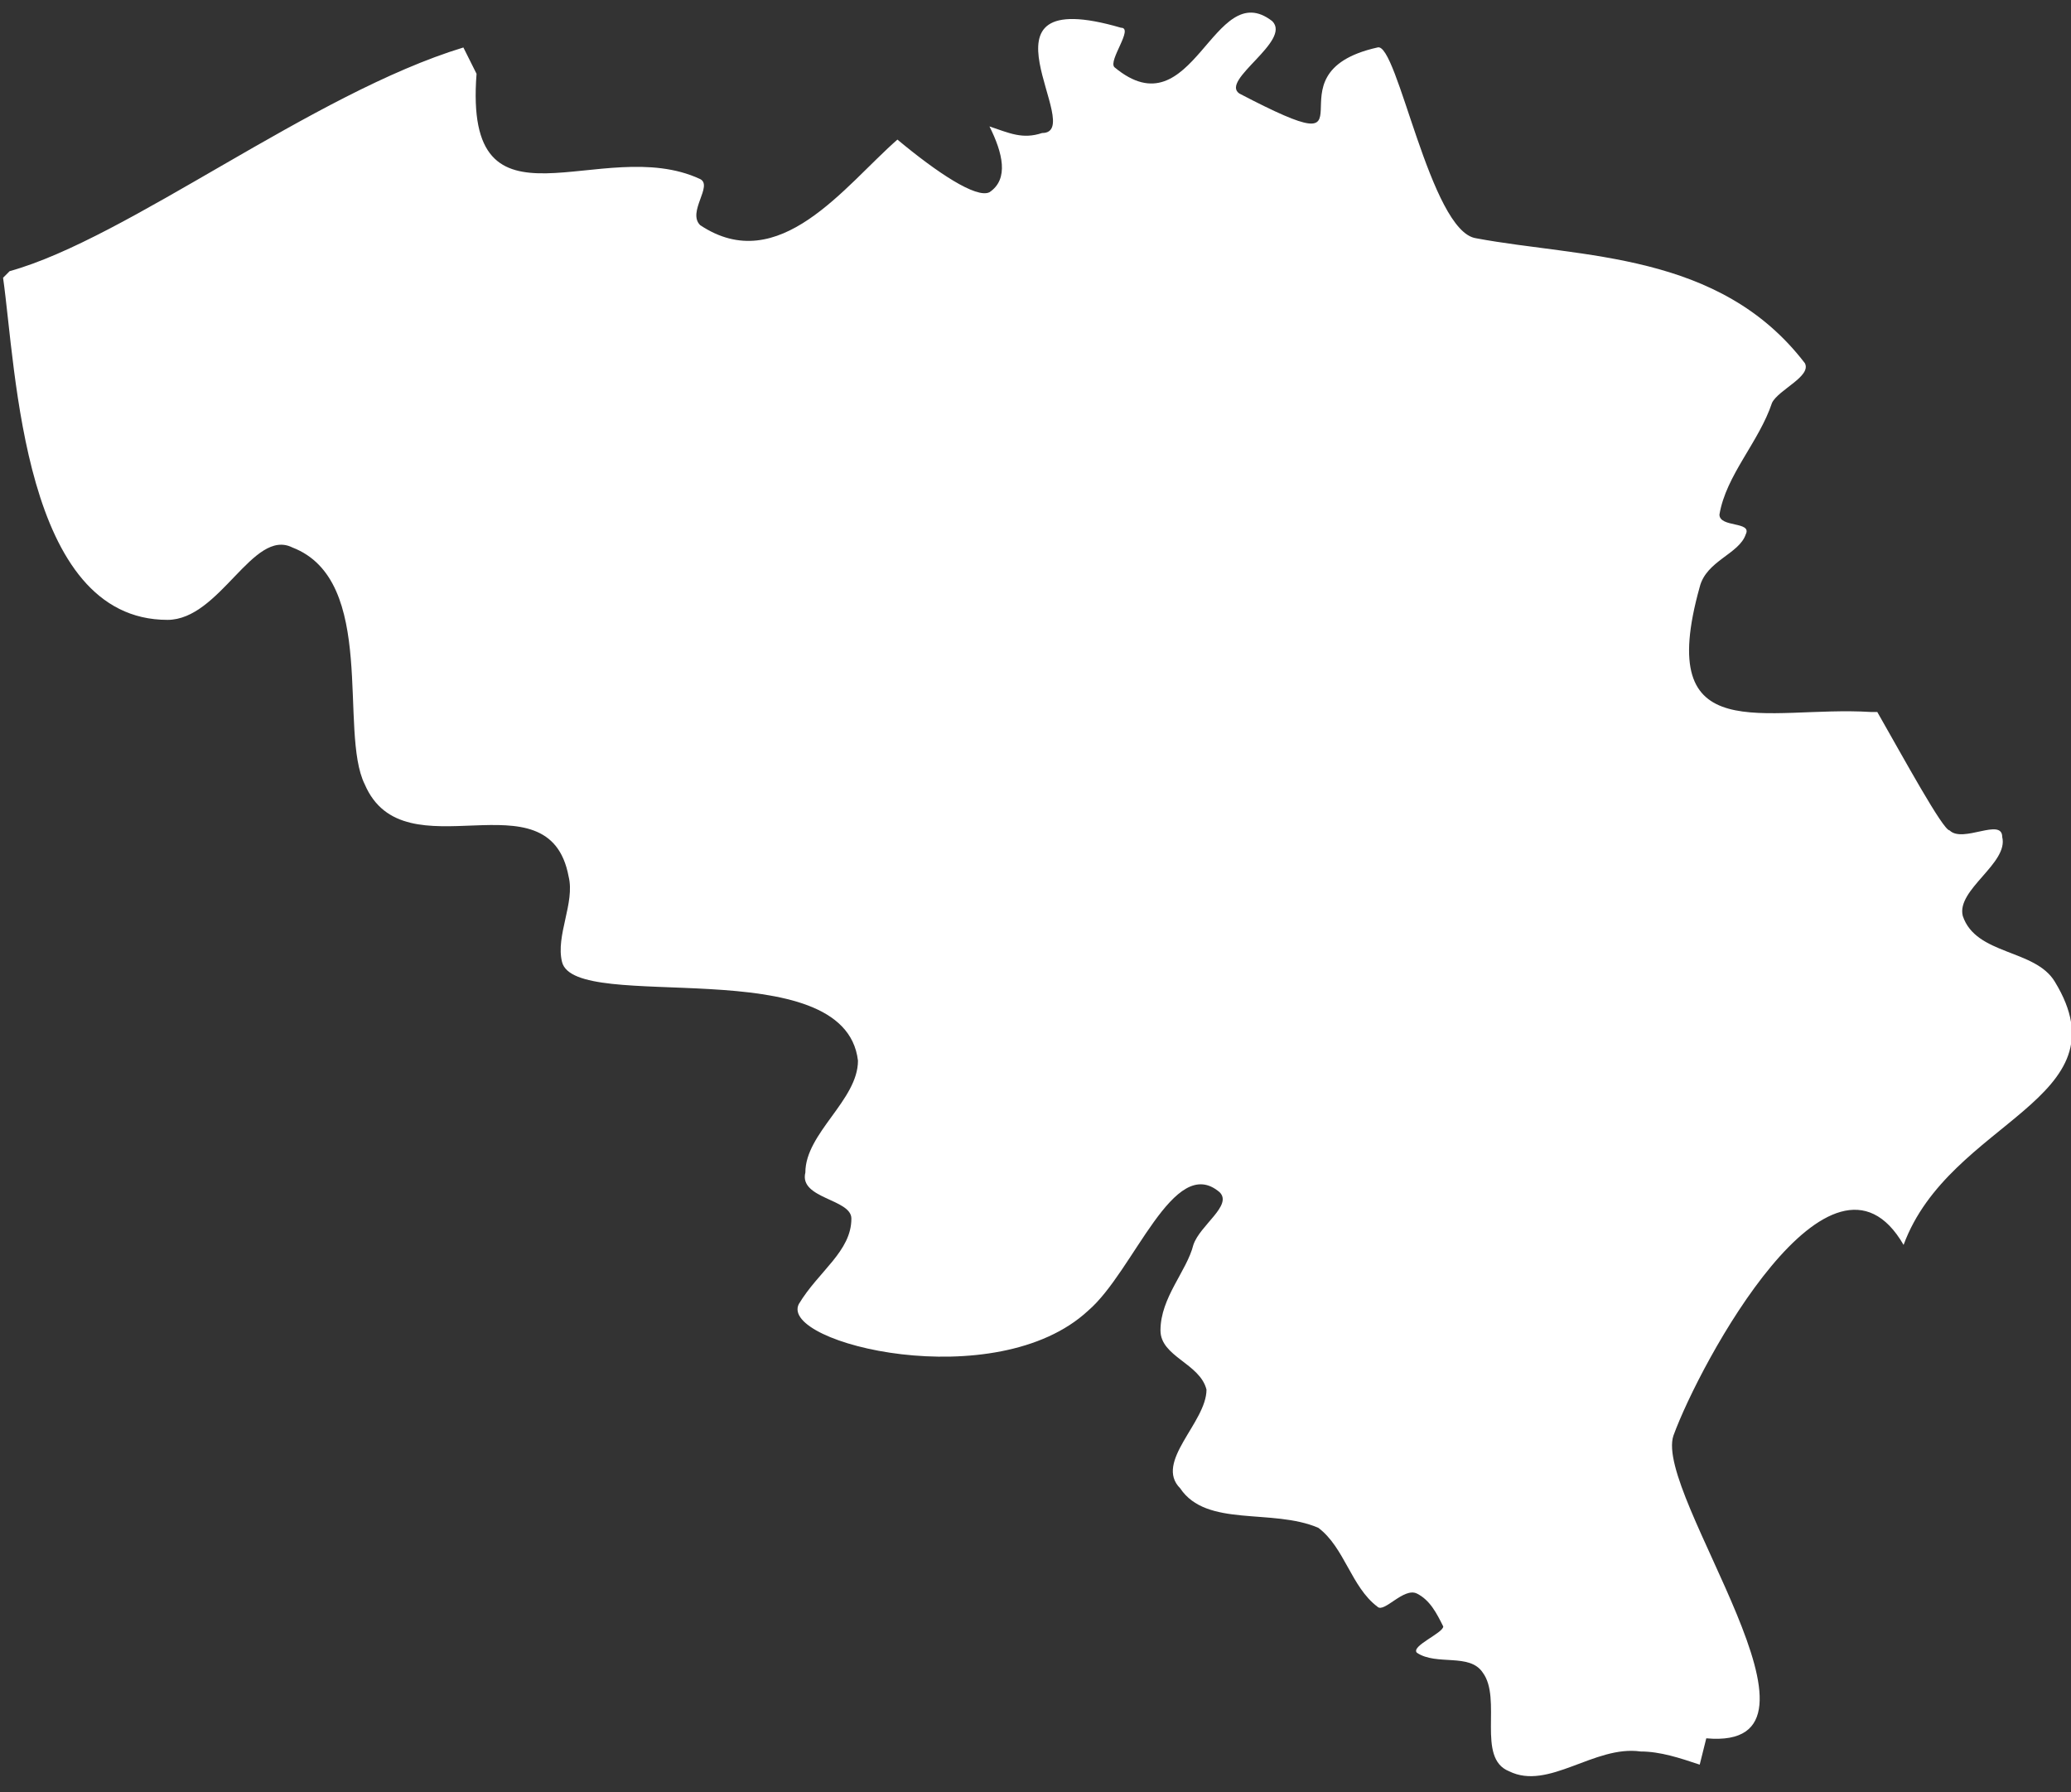 <?xml version="1.0" encoding="UTF-8" standalone="no"?>
<svg width="104px" height="90px" viewBox="0 0 104 90" version="1.1" xmlns="http://www.w3.org/2000/svg" xmlns:xlink="http://www.w3.org/1999/xlink">
    <rect x="0" y="0" width="104" height="90" fill="#333333" stroke="none"/>
    <!-- Generator: Sketch 3.6 (26304) - http://www.bohemiancoding.com/sketch -->
    <title>be</title>
    <desc>Created with Sketch.</desc>
    <defs></defs>
    <g id="Page-1" stroke="none" stroke-width="1" fill="none" fill-rule="evenodd">
        <g id="Group" transform="translate(-473, -305)" fill="#FFFFFF">
            <path d="M558.355,393.607 C557.364,393.276 556.374,392.946 555.383,392.946 C553.071,392.616 550.76,394.928 548.778,393.937 C547.127,393.276 548.448,390.303 547.457,388.982 C546.797,387.991 545.146,388.651 544.155,387.991 C543.825,387.66 545.476,387 545.476,386.669 C545.146,386.009 544.815,385.348 544.155,385.017 C543.494,384.687 542.504,386.009 542.173,385.678 C540.853,384.687 540.522,382.705 539.201,381.714 C536.89,380.723 533.587,381.714 532.266,379.732 C530.945,378.41 533.587,376.428 533.587,374.776 C533.257,373.455 531.276,373.125 531.276,371.803 C531.276,370.152 532.597,368.83 532.927,367.509 C533.257,366.518 534.908,365.527 534.248,364.866 C531.936,362.884 529.955,368.83 527.643,370.812 C523.02,375.107 512.122,372.464 513.113,370.482 C514.103,368.83 515.754,367.839 515.754,366.187 C515.754,365.196 513.113,365.196 513.443,363.875 C513.443,361.893 516.085,360.241 516.085,358.259 C515.424,352.643 501.884,355.946 501.224,353.303 C500.894,351.982 501.884,350.33 501.554,349.009 C500.563,343.723 493.298,349.009 491.317,344.384 C489.996,341.741 491.977,334.143 487.684,332.491 C485.703,331.5 484.052,336.125 481.41,336.125 C474.144,336.125 473.814,323.572 473.154,318.947 L473.484,318.616 C479.428,316.964 488.675,309.697 496.27,307.384 L496.931,308.706 C496.27,317.295 503.205,311.679 508.159,313.991 C508.819,314.322 507.498,315.643 508.159,316.304 C512.122,318.947 515.424,314.322 518.066,312.009 C520.048,313.661 522.029,314.982 522.689,314.652 C523.68,313.991 523.35,312.67 522.689,311.348 C523.68,311.679 524.341,312.009 525.331,311.679 C527.643,311.679 521.368,304.081 529.294,306.393 C529.955,306.393 528.634,308.045 528.964,308.375 C532.927,311.679 533.918,303.75 536.89,306.063 C537.88,307.054 534.248,309.036 535.239,309.697 C542.834,313.661 536.229,308.706 542.173,307.384 C543.164,307.054 544.815,316.634 547.127,316.964 C552.411,317.955 559.346,317.625 563.639,323.241 C563.969,323.902 562.318,324.563 561.988,325.223 C561.327,327.205 559.676,328.857 559.346,330.839 C559.346,331.5 560.997,331.17 560.667,331.83 C560.337,332.821 558.685,333.152 558.355,334.473 C556.044,342.732 561.658,340.42 566.941,340.75 L567.272,340.75 C568.593,343.062 570.574,346.696 570.904,346.696 C571.565,347.357 573.546,346.036 573.546,347.027 C573.876,348.348 571.234,349.67 571.565,350.991 C572.225,352.973 575.197,352.643 576.188,354.294 C579.821,360.241 570.904,361.232 568.593,367.509 C564.96,361.232 558.355,373.455 557.034,377.089 C556.044,380.062 565.951,392.946 558.685,392.285 L558.355,393.607 L558.355,393.607 Z" id="be"></path>
        </g>
    </g>
</svg>